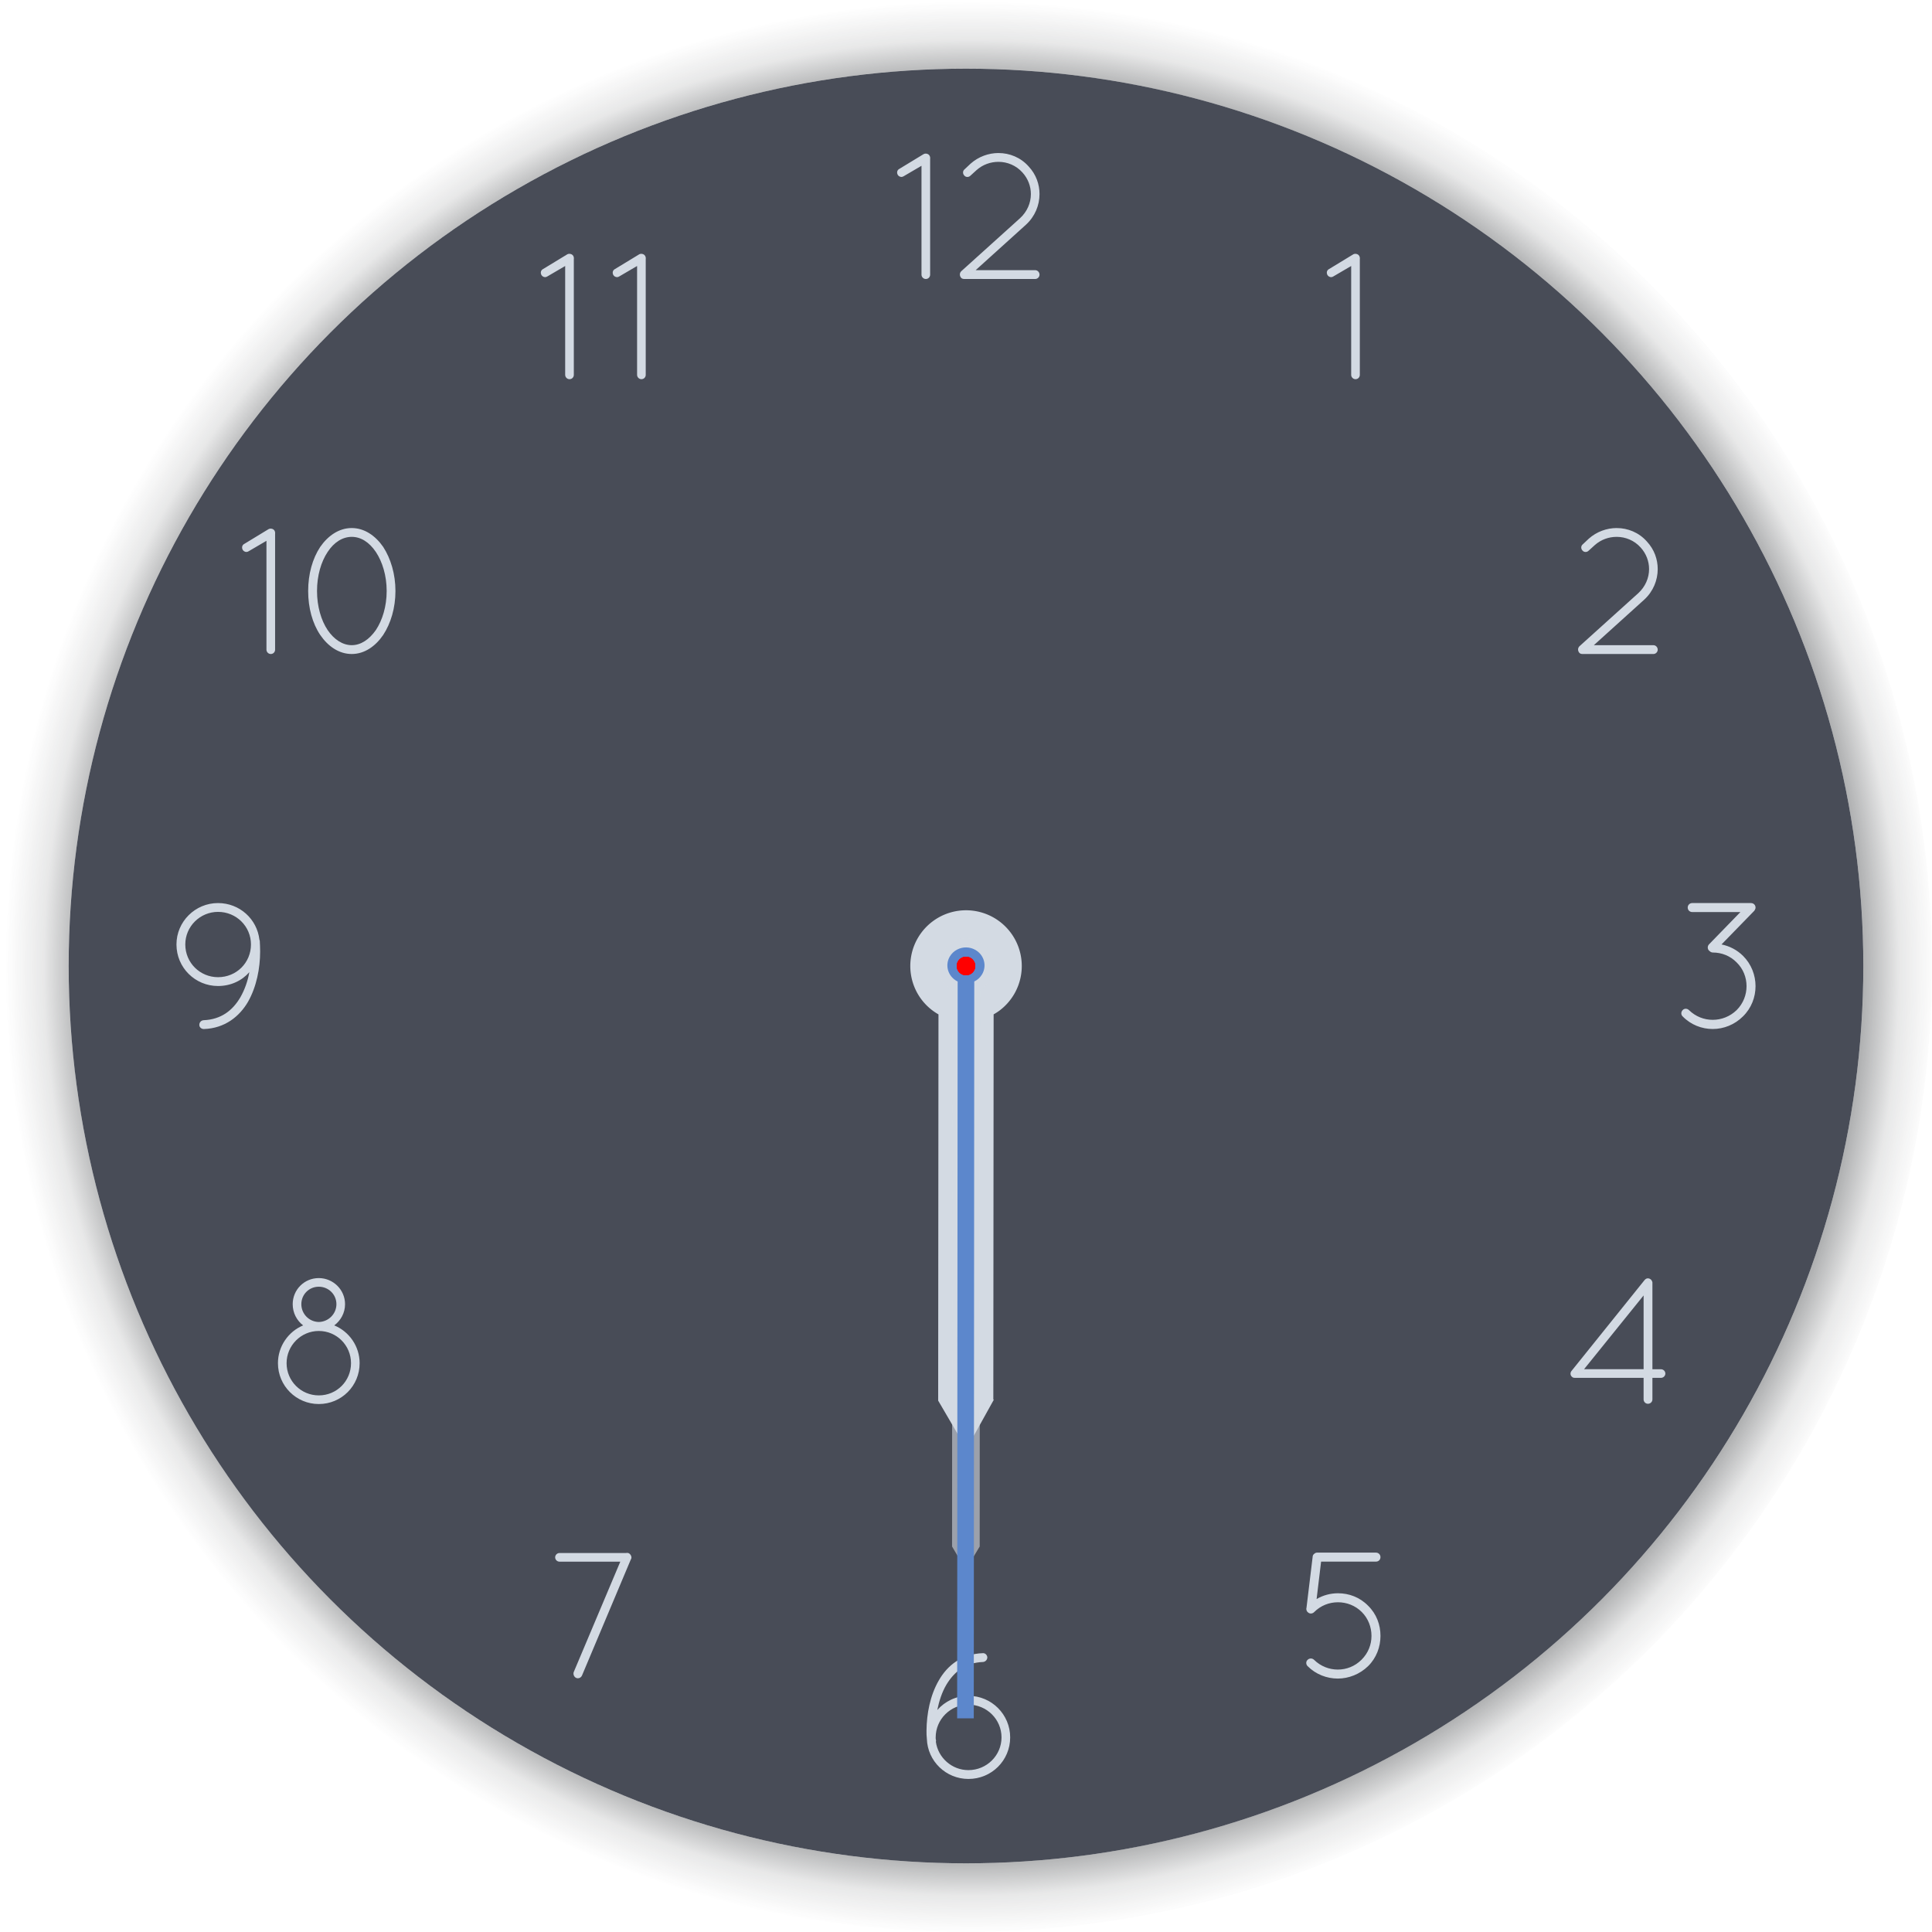 <?xml version="1.0" encoding="UTF-8"?>
<svg width="208" height="208" version="1" xmlns="http://www.w3.org/2000/svg" xmlns:xlink="http://www.w3.org/1999/xlink">
 <defs id="defs5">
  <radialGradient id="radialGradient4671" cx="1255.9" cy="382.73" r="96.606" gradientTransform="matrix(1.077 0 0 1.077 -1248 -308.02)" gradientUnits="userSpaceOnUse">
   <stop stop-color="#232629" offset="0"/>
   <stop stop-color="#232629" stop-opacity=".523" offset=".9"/>
   <stop stop-color="#232629" stop-opacity=".107" offset=".96"/>
   <stop stop-color="#232629" stop-opacity="0" offset="1"/>
  </radialGradient>
 </defs>
 <g id="ClockFace" transform="translate(4,4)">
  <path transform="translate(-4,-4)" d="m104 0a104 104 0 0 0-104 104 104 104 0 0 0 104 104 104 104 0 0 0 104-104 104 104 0 0 0-104-104zm0 7.394a96.606 96.606 0 0 1 96.605 96.605 96.606 96.606 0 0 1-96.605 96.605 96.606 96.606 0 0 1-96.605-96.605 96.606 96.606 0 0 1 96.605-96.605z" fill="url(#radialGradient4671)"/>
  <circle cx="100" cy="100" r="96.606" fill="#353945" opacity=".9"/>
  <g fill="#fff">
   <path transform="translate(-4,-4)" d="m107.5 16.475c-1.065 0-2.151 0.387-3.004 1.143l-0.658 0.619c-0.194 0.155-0.213 0.466-0.02 0.66 0.155 0.194 0.464 0.211 0.658 0.018l0.658-0.6c0.678-0.601 1.513-0.891 2.365-0.891 0.949 0 1.898 0.387 2.576 1.143 0.601 0.659 0.91 1.491 0.91 2.324 0 0.969-0.407 1.898-1.162 2.596l-6.336 5.715c-0.194 0.194-0.194 0.484-0.02 0.697 0.077 0.097 0.214 0.137 0.35 0.137h0.078 7.555c0.252 0 0.465-0.213 0.465-0.465 0-0.271-0.213-0.484-0.465-0.484h-6.412l5.424-4.902c0.969-0.891 1.453-2.092 1.453-3.293 0-1.046-0.368-2.111-1.162-2.963-0.872-0.988-2.072-1.453-3.254-1.453zm-7.793 0.062c-0.092-0.008-0.186 0.009-0.266 0.053l-2.615 1.59c-0.232 0.116-0.311 0.387-0.176 0.639 0.077 0.136 0.234 0.232 0.408 0.232 0.077 0 0.174-0.039 0.232-0.078l1.918-1.123v11.721c0 0.252 0.213 0.465 0.465 0.465 0.271 0 0.465-0.213 0.465-0.465v-12.457c0.019-0.116-4.7e-4 -0.233-0.059-0.35-0.073-0.133-0.22-0.214-0.373-0.227zm-38.453 10.789c-0.061 0.006-0.121 0.022-0.174 0.051l-2.615 1.59c-0.232 0.116-0.309 0.387-0.174 0.639 0.077 0.136 0.232 0.232 0.406 0.232 0.077 0 0.174-0.039 0.232-0.078l1.918-1.123v11.721c0 0.252 0.213 0.465 0.465 0.465 0.271 0 0.465-0.213 0.465-0.465v-12.457c0.019-0.116 0.001-0.231-0.057-0.348-0.087-0.16-0.284-0.244-0.467-0.227zm7.742 0c-0.061 0.006-0.121 0.022-0.174 0.051l-2.615 1.59c-0.232 0.116-0.311 0.387-0.176 0.639 0.077 0.136 0.234 0.232 0.408 0.232 0.077 0 0.174-0.039 0.232-0.078l1.918-1.123v11.721c0 0.252 0.213 0.465 0.465 0.465 0.271 0 0.465-0.213 0.465-0.465v-12.457c0.019-0.116-4.64e-4 -0.231-0.059-0.348-0.087-0.16-0.282-0.244-0.465-0.227zm76.879 0c-0.061 0.006-0.121 0.022-0.174 0.051l-2.615 1.59c-0.232 0.116-0.309 0.387-0.174 0.639 0.077 0.136 0.232 0.232 0.406 0.232 0.077 0 0.174-0.039 0.232-0.078l1.918-1.123v11.721c0 0.252 0.213 0.465 0.465 0.465 0.271 0 0.465-0.213 0.465-0.465v-12.457c0.019-0.116-4.9e-4 -0.231-0.059-0.348-0.087-0.16-0.282-0.244-0.465-0.227zm-108.01 29.523c-1.375 0-2.558 0.832-3.391 2.033-0.833 1.259-1.297 2.925-1.297 4.746s0.464 3.489 1.297 4.729c0.833 1.22 2.015 2.053 3.391 2.053s2.558-0.832 3.391-2.053c0.814-1.24 1.318-2.908 1.318-4.729s-0.505-3.487-1.318-4.746c-0.833-1.201-2.015-2.033-3.391-2.033zm136.19 0c-1.065 0-2.151 0.387-3.004 1.143l-0.658 0.619c-0.194 0.155-0.213 0.466-0.02 0.66 0.155 0.194 0.464 0.211 0.658 0.018l0.66-0.6c0.678-0.601 1.511-0.891 2.363-0.891 0.949 0 1.898 0.387 2.576 1.143 0.601 0.659 0.91 1.491 0.91 2.324 0 0.969-0.407 1.898-1.162 2.596l-6.334 5.715c-0.194 0.194-0.194 0.484-0.02 0.697 0.077 0.097 0.212 0.137 0.348 0.137h0.078 7.555c0.252 0 0.465-0.213 0.465-0.465 0-0.271-0.213-0.484-0.465-0.484h-6.412l5.424-4.902c0.969-0.891 1.453-2.092 1.453-3.293 0-1.046-0.368-2.111-1.162-2.963-0.872-0.988-2.072-1.453-3.254-1.453zm-144.87 0.062c-0.092-0.008-0.186 0.009-0.266 0.053l-2.615 1.59c-0.232 0.116-0.309 0.387-0.174 0.639 0.078 0.136 0.232 0.232 0.406 0.232 0.077 0 0.174-0.039 0.232-0.078l1.918-1.123v11.721c0 0.252 0.213 0.465 0.465 0.465 0.271 0 0.465-0.213 0.465-0.465v-12.457c0.019-0.116 0.001-0.233-0.057-0.35-0.073-0.133-0.222-0.214-0.375-0.227zm8.684 0.887c0.969 0 1.879 0.561 2.596 1.627 0.697 1.046 1.164 2.537 1.164 4.203 0 1.666-0.467 3.159-1.164 4.205-0.717 1.027-1.627 1.627-2.596 1.627s-1.898-0.6-2.596-1.627c-0.697-1.046-1.143-2.539-1.143-4.205 0-1.666 0.445-3.157 1.143-4.203 0.697-1.065 1.627-1.627 2.596-1.627zm-14.396 39.426c-2.46 0-4.475 1.995-4.475 4.455 0 2.499 2.014 4.475 4.475 4.475 1.356 0 2.557-0.56 3.371-1.49-0.174 0.969-0.504 1.897-0.969 2.711-0.833 1.414-2.072 2.383-3.951 2.461-0.271 0.019-0.465 0.233-0.465 0.504 0 0.252 0.213 0.445 0.484 0.445h0.02c2.228-0.077 3.816-1.337 4.746-2.945 0.911-1.608 1.297-3.603 1.297-5.404 0-0.407-0.02-0.794-0.039-1.162-0.019-0.039-0.018-0.059-0.037-0.098-0.252-2.228-2.132-3.951-4.457-3.951zm158.71 0c-0.271 0-0.484 0.213-0.484 0.484s0.213 0.484 0.484 0.484h5.191l-3.371 3.467c-0.194 0.194-0.194 0.504 0 0.697h0.02c0.097 0.116 0.232 0.193 0.387 0.193 0.93 0 1.859 0.35 2.557 1.066 0.717 0.697 1.066 1.627 1.066 2.557 0 0.93-0.35 1.859-1.066 2.576-0.717 0.697-1.646 1.047-2.576 1.047s-1.84-0.349-2.557-1.047c-0.194-0.194-0.503-0.194-0.678 0-0.194 0.194-0.194 0.505 0 0.68 0.891 0.911 2.072 1.355 3.234 1.355 1.182 0 2.365-0.464 3.256-1.355 0.911-0.891 1.355-2.074 1.355-3.256s-0.445-2.363-1.336-3.254c-0.659-0.659-1.474-1.066-2.326-1.24l3.508-3.603c0.039-0.039 0.076-0.096 0.096-0.154 0.039-0.058 0.059-0.135 0.059-0.213 0-0.271-0.213-0.484-0.484-0.484h-6.334zm-158.71 0.949c1.976 0 3.545 1.569 3.545 3.506 0 1.976-1.569 3.525-3.545 3.525-1.937 0-3.525-1.549-3.525-3.525 0-1.937 1.588-3.506 3.525-3.506zm10.848 39.426c-1.569 0-2.809 1.259-2.809 2.809 0 0.949 0.445 1.762 1.123 2.285-1.589 0.659-2.711 2.247-2.711 4.068 0 2.441 1.975 4.398 4.396 4.398 2.441 0 4.398-1.957 4.398-4.398 0-1.821-1.125-3.41-2.732-4.068 0.697-0.523 1.162-1.336 1.162-2.285 0-1.55-1.278-2.809-2.828-2.809zm143.06 0.029c-0.116 0.01-0.227 0.067-0.314 0.174l-0.02 0.02-7.848 9.764c-0.174 0.194-0.154 0.503 0.059 0.658 0.077 0.077 0.194 0.098 0.291 0.098h0.039 0.02 7.342v2.324c0 0.252 0.213 0.465 0.465 0.465 0.271 0 0.484-0.213 0.484-0.465v-2.324h0.91c0.271 0 0.484-0.213 0.484-0.465 0-0.252-0.213-0.465-0.484-0.465h-0.91v-9.299-0.059c0-0.019-0.02-0.037-0.02-0.076-0.039-0.077-0.077-0.174-0.154-0.232-0.107-0.087-0.228-0.127-0.344-0.117zm-143.06 0.9c1.046 0 1.898 0.833 1.898 1.879 0 1.046-0.852 1.899-1.898 1.918-1.046-0.019-1.879-0.872-1.879-1.918 0-1.046 0.833-1.879 1.879-1.879zm142.63 0.939v7.943h-6.412l6.412-7.943zm-142.63 3.826c1.937 0 3.469 1.568 3.469 3.467 0 1.918-1.532 3.469-3.469 3.469-1.918 0-3.467-1.551-3.467-3.469 0-1.899 1.549-3.467 3.467-3.467zm107.5 23.861c-0.116 0-0.231 0.038-0.309 0.115-0.116 0.077-0.193 0.195-0.193 0.35l-0.66 5.463c0 0.039-0.02 0.076-0.02 0.096 0 0.058 1.3e-4 0.117 0.02 0.156 0 0.019 1.3e-4 0.039 0.02 0.059v0.018c0.019 0.058 0.059 0.117 0.117 0.156 0.174 0.194 0.484 0.194 0.678 0 0.717-0.717 1.627-1.066 2.576-1.066 0.93 0 1.859 0.349 2.557 1.047 0.697 0.697 1.047 1.627 1.047 2.576 0 0.93-0.348 1.84-1.064 2.557-0.717 0.717-1.629 1.066-2.559 1.066-0.93 0-1.84-0.349-2.557-1.047-0.194-0.194-0.504-0.194-0.697 0-0.194 0.174-0.194 0.484 0 0.678 0.891 0.891 2.072 1.338 3.254 1.338 1.162 0 2.365-0.464 3.256-1.336 0.911-0.891 1.336-2.094 1.336-3.256 0-1.201-0.425-2.363-1.336-3.254-0.891-0.911-2.055-1.338-3.236-1.338-0.814 0-1.607 0.214-2.305 0.621l0.484-4.029h5.908c0.271 0 0.484-0.194 0.484-0.484 0-0.271-0.213-0.484-0.484-0.484h-6.316zm-74.346 0.033c-0.024 0.002-0.05 0.007-0.074 0.012h-7.168c-0.252 0-0.465 0.213-0.465 0.465 0 0.252 0.213 0.465 0.465 0.465h6.549l-5.018 11.895c-0.077 0.233 0.039 0.524 0.271 0.621 0.077 0.039 0.116 0.037 0.193 0.037 0.174 0 0.348-0.115 0.426-0.289l5.25-12.477c0.058-0.077 0.078-0.155 0.078-0.252 0-0.058-0.02-0.098-0.039-0.156-0.039-0.116-0.136-0.231-0.252-0.289-0.073-0.029-0.144-0.038-0.217-0.031zm38.336 10.795c-2.247 0.077-3.816 1.299-4.746 2.945-0.93 1.608-1.299 3.583-1.318 5.385 0 0.31 3.53e-4 0.6 0.039 0.891 0.077 2.402 2.053 4.32 4.475 4.32 2.499 0 4.494-1.995 4.494-4.475 0-2.46-1.995-4.475-4.494-4.475-1.337 0-2.538 0.599-3.352 1.529 0.194-0.969 0.504-1.917 0.969-2.711 0.852-1.414 2.055-2.384 3.953-2.461 0.252-0.019 0.465-0.233 0.465-0.504-0.019-0.252-0.233-0.465-0.484-0.445zm-1.551 5.541c1.976 0 3.564 1.588 3.564 3.525 0 1.937-1.588 3.525-3.564 3.525-1.782 0-3.273-1.336-3.506-3.061 0.019-0.039 0.02-0.077 0.02-0.135-0.019-0.078-0.039-0.155-0.039-0.252v-0.078c0-1.937 1.588-3.525 3.525-3.525z" fill="#d3dae3"/>
  </g>
 </g>
 <path id="HourHand" d="m103.57 98.016a6 6 0 0 0-3.166 1.184 6 6 0 0 0-1.201 8.4 6 6 0 0 0 1.834 1.609l-0.033 41.551v0.031l3.043 5.209 2.957-5.322h-0.062l0.033-41.473a6 6 0 0 0 0.629-0.404 6 6 0 0 0 1.201-8.4 6 6 0 0 0-5.234-2.385z" fill="#d3dae3"/>
 <path id="MinuteHand" d="m104 101a3 3 0 0 0-3 3 3 3 0 0 0 1.525 2.603l-0.025 59.896 1.471 2.5 1.504-2.5 0.025-59.91a3 3 0 0 0 1.5-2.59 3 3 0 0 0-3-3z" fill="#d3dae3" opacity=".6"/>
 <path id="SecondHand" d="m104.05 102c-0.709-0.018-1.405 0.331-1.786 0.967-0.553 0.925-0.226 2.109 0.73 2.645 0.035 0.02 0.071 0.037 0.107 0.055l-0.054 79.332 1.79 2e-3 0.054-79.334c0.338-0.164 0.632-0.421 0.835-0.762 0.553-0.925 0.226-2.109-0.73-2.645-0.299-0.167-0.624-0.251-0.946-0.26z" fill="#5c87cc"/>
 <circle id="hint-hourhand-rotation-center-offset" cx="104" cy="104" r="1" fill="#f00"/>
 <circle id="hint-minutehand-rotation-center-offset" cx="104" cy="104" r="1" fill="#f00"/>
 <circle id="hint-secondhand-rotation-center-offset" cx="104" cy="104" r="1" fill="#f00"/>
</svg>
